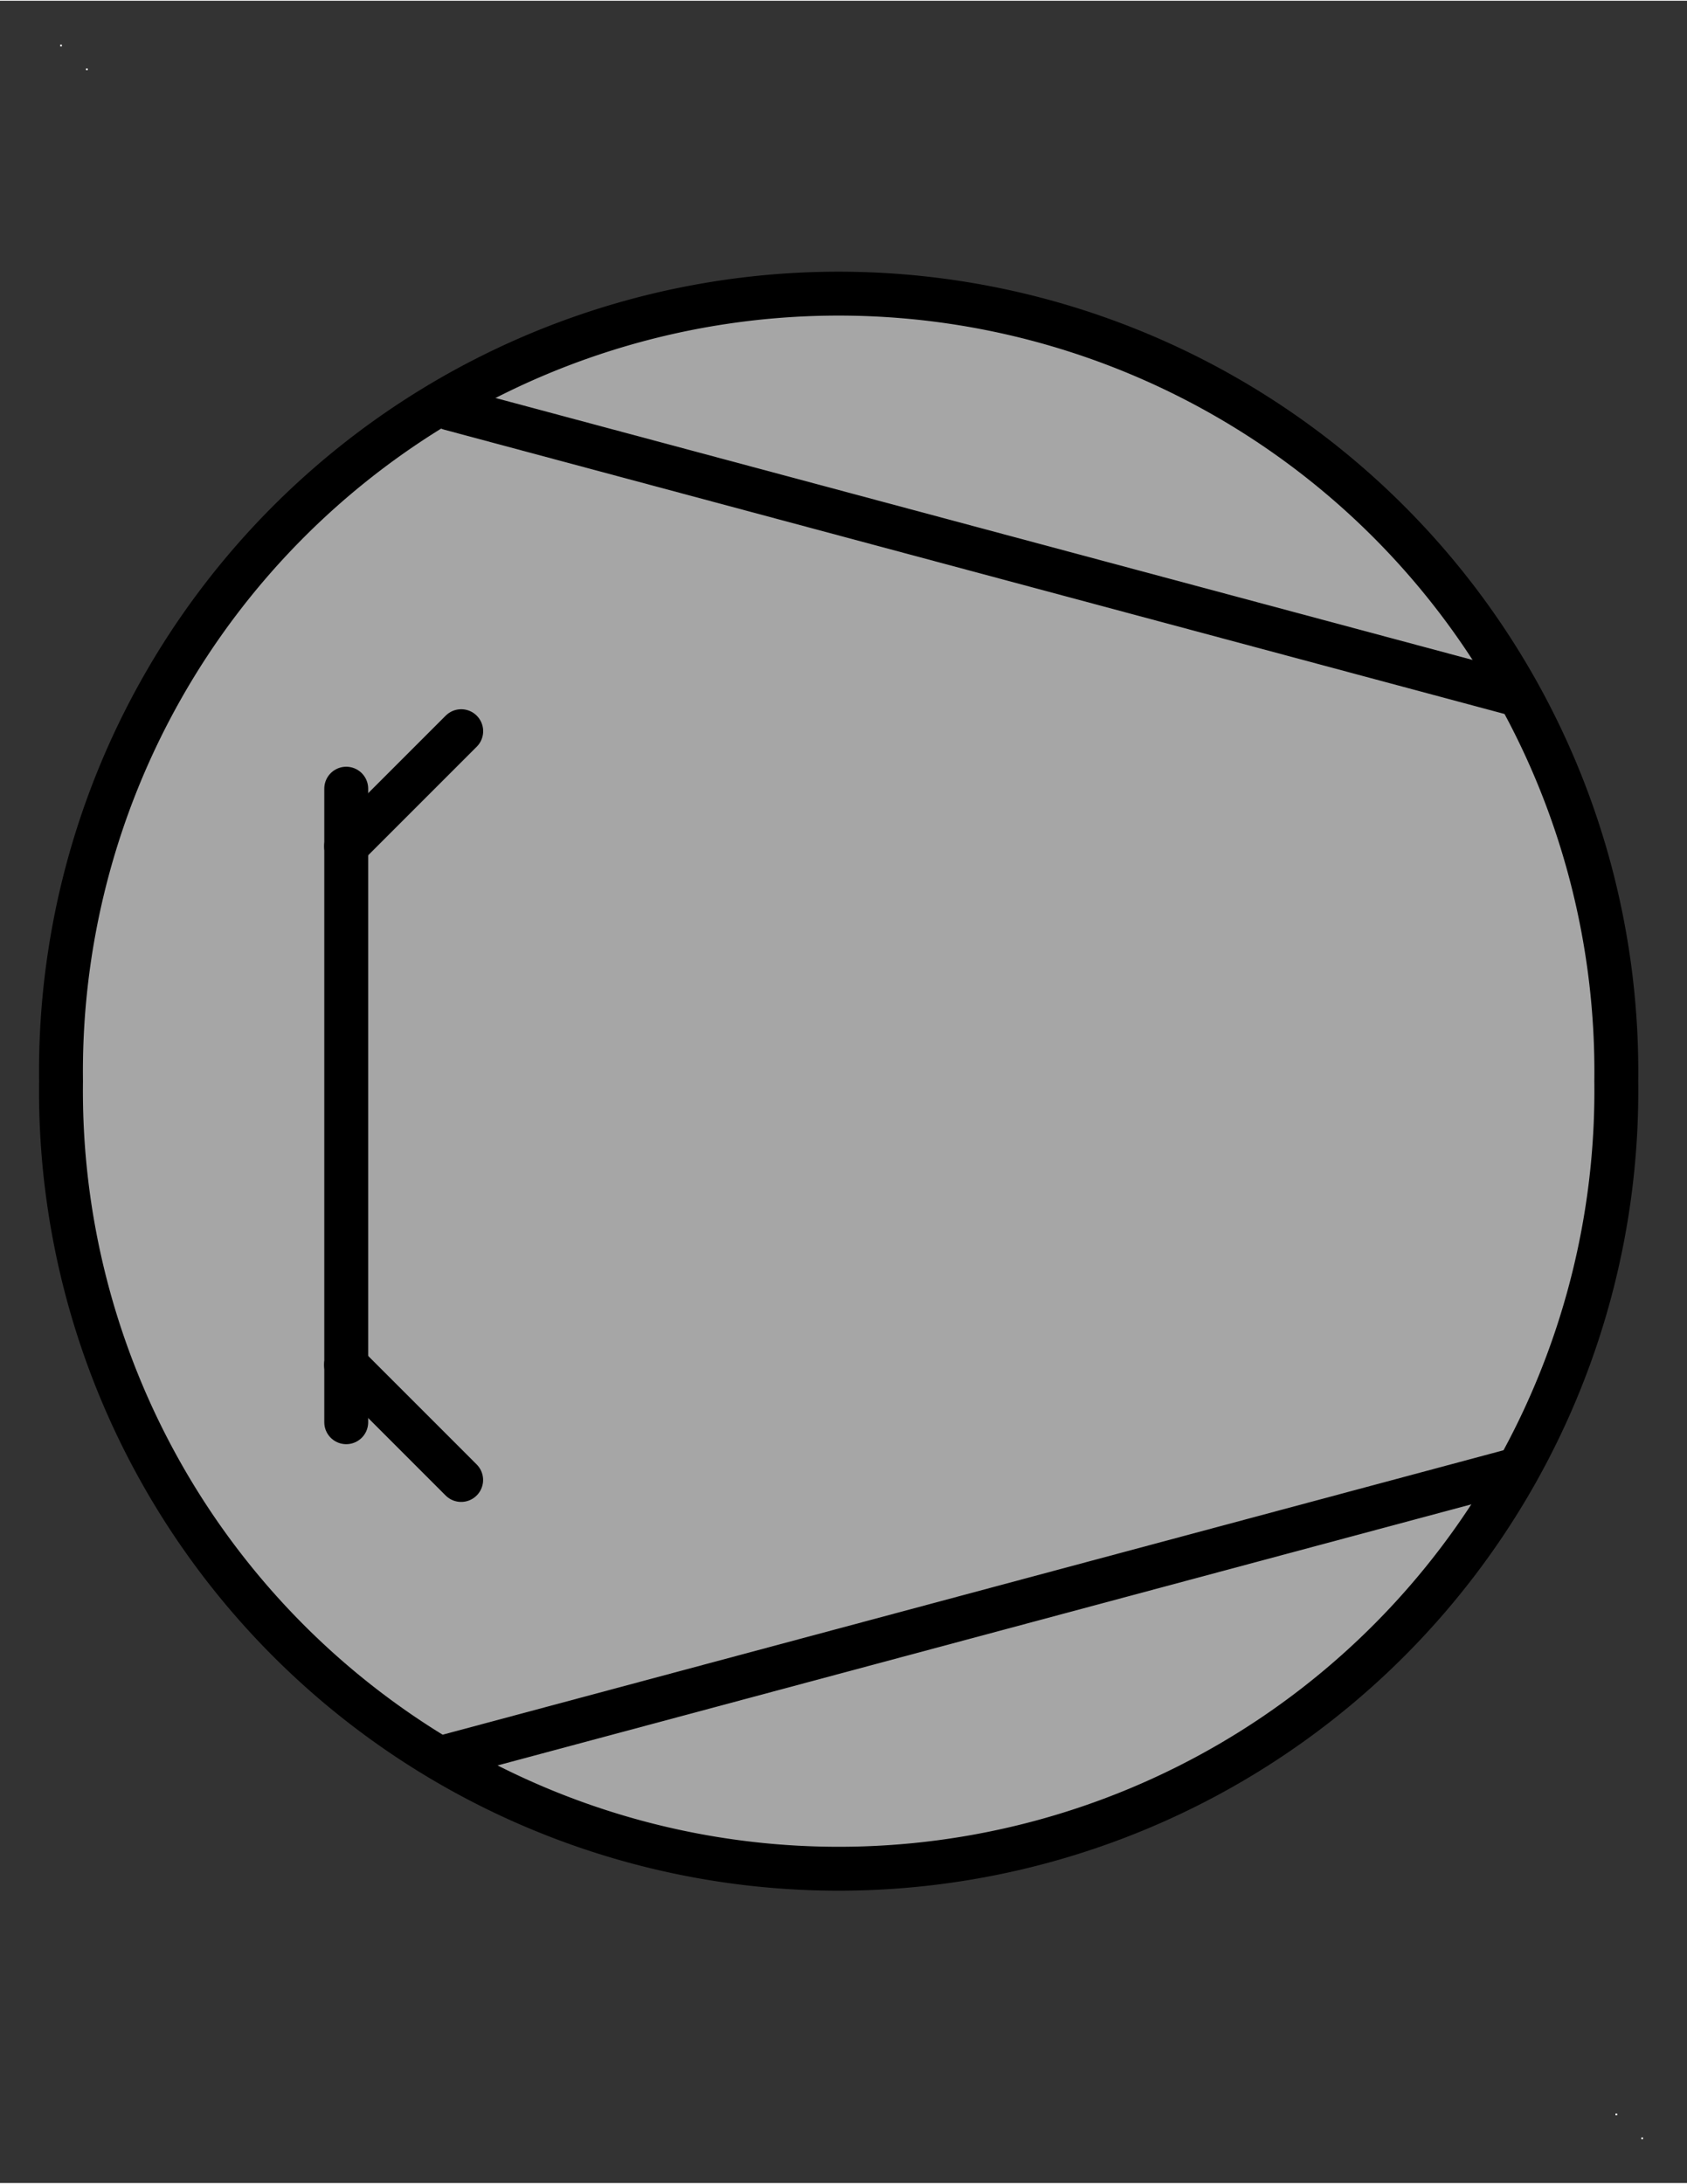 <?xml version="1.0" encoding="UTF-8" standalone="no"?>
<!-- Generated by Microsoft Visio 11.0, SVG Export, v1.0 FL_EF110202.svg Page-1 -->

<!--
/*******************************************************************************
* Copyright (c) 2010-2013 ITER Organization.
* All rights reserved. This program and the accompanying materials
* are made available under the terms of the Eclipse Public License v1.0
* which accompanies this distribution, and is available at
* http://www.eclipse.org/legal/epl-v10.html
******************************************************************************/
-->
<svg
   xmlns:v="http://schemas.microsoft.com/visio/2003/SVGExtensions/"
   xmlns:dc="http://purl.org/dc/elements/1.1/"
   xmlns:cc="http://creativecommons.org/ns#"
   xmlns:rdf="http://www.w3.org/1999/02/22-rdf-syntax-ns#"
   xmlns:svg="http://www.w3.org/2000/svg"
   xmlns="http://www.w3.org/2000/svg"
   xmlns:sodipodi="http://sodipodi.sourceforge.net/DTD/sodipodi-0.dtd"
   xmlns:inkscape="http://www.inkscape.org/namespaces/inkscape"
   width="0.384in"
   height="0.497in"
   viewBox="0 0 27.671 35.789"
   xml:space="preserve"
   color-interpolation-filters="sRGB"
   class="st11"
   id="svg2"
   version="1.1"
   inkscape:version="0.48.2 r9819"
   sodipodi:docname="FL_EF110202.svg"><rect x="0" y="0" width="27.671" height="35.789" fill="#333333" stroke="none"/><defs
   id="defs145">
		
		<v:pageProperties
   v:shadowOffsetY="-8.99999"
   v:shadowOffsetX="8.99999"
   v:drawingUnits="24"
   v:pageScale="0.0393701"
   v:drawingScale="0.0393701" />
		
	
			
			
			
			
			
			
		
				
				
				
			
				
				
				
			
				
				
				
			
				
				
				
			
				
				
				
				
			
					
					
					
					
					
				
					
					
				
					
					
				
					
					
				
					
					
				
					
					
					
				
					
					
				
					
					
					
				
					
					
				
					
					
					
				
					
					
				
						
						
						
					
						
						
						
					
						
						
					
						
						
					
							
							
							
						
							
							
						
							
							
							
						
							
							
						</defs><sodipodi:namedview
   pagecolor="#ffffff"
   bordercolor="#666666"
   borderopacity="1"
   objecttolerance="10"
   gridtolerance="10"
   guidetolerance="10"
   inkscape:pageopacity="0"
   inkscape:pageshadow="2"
   inkscape:window-width="1366"
   inkscape:window-height="706"
   id="namedview143"
   showgrid="false"
   inkscape:zoom="5.2752837"
   inkscape:cx="-12.27765"
   inkscape:cy="22.368465"
   inkscape:window-x="-8"
   inkscape:window-y="-8"
   inkscape:window-maximized="1"
   inkscape:current-layer="svg2" />
	<v:documentProperties
   v:langID="1036"
   v:metric="true"
   v:viewMarkup="false" />
	<style
   type="text/css"
   id="style4">
	
		.st1 {fill:#ffffff;stroke:none;stroke-linecap:round;stroke-linejoin:round;stroke-width:0.72}
		.st2 {fill:#ffffff;stroke:none;stroke-width:1}
		.st3 {fill:none;stroke:#000000;stroke-linecap:round;stroke-linejoin:round;stroke-width:0.72}
		.st4 {fill:none;stroke:none;stroke-width:1}
		.st5 {fill:none;stroke:none;stroke-width:1}
		.st6 {fill:none}
		.st7 {stroke:#000000;stroke-linecap:round;stroke-linejoin:round;stroke-width:0.72}
		.st8 {fill:#ffffff;stroke:none;stroke-linecap:round;stroke-linejoin:round;stroke-width:0.72}
		.st9 {fill:none;stroke:none;stroke-width:1}
		.st10 {stroke:#000000;stroke-linecap:round;stroke-linejoin:round;stroke-width:0.72}
		.st11 {fill:none;fill-rule:evenodd;font-size:12;overflow:visible;stroke-linecap:square;stroke-miterlimit:3}
	
	</style>
	<g
   id="g4210"><rect
     style="fill:#ffffff;stroke:none"
     id="rect19"
     class="st1"
     height="0.028"
     width="0.028"
     y="0.72"
     x="0.987" /><rect
     style="fill:#ffffff;stroke:none"
     id="rect24"
     class="st1"
     height="0.028"
     width="0.028"
     y="34.65"
     x="26.498" /><path
     d="m 26.511,17.719 a 12.756,12.756 0 1 0 -25.51,0 12.756,12.756 0 1 0 25.51,0 z"
     class="st2"
     id="path32"
     inkscape:connector-curvature="0"
     style="fill:#a6a6a6;stroke:none;fill-opacity:1" /><path
     d="m 26.511,17.719 a 12.756,12.756 0 1 0 -25.51,0 12.756,12.756 0 1 0 25.51,0 z"
     class="st3"
     id="path37"
     inkscape:connector-curvature="0"
     style="fill:none;stroke:#000000;stroke-width:0.72;stroke-linecap:round;stroke-linejoin:round" /><path
     style="fill:none;stroke:none"
     inkscape:connector-curvature="0"
     id="path45"
     class="st4"
     d="m 7.381,28.777 17.42,-4.67 -17.42,4.67 z" /><g
     transform="translate(7.381,-7.013)"
     v:groupContext="shape"
     v:mID="24"
     id="shape24-16">
								<title
   id="title51">Sheet.24</title>
								<path
   style="fill:none;stroke:none"
   inkscape:connector-curvature="0"
   id="path53"
   class="st5"
   d="M 0,35.79 17.42,31.12 0,35.79 z" />
							</g><g
     transform="translate(7.381,-7.013)"
     v:groupContext="shape"
     v:mID="25"
     id="shape25-18">
								<title
   id="title56">Sheet.25</title>
								<path
   style="fill:none"
   inkscape:connector-curvature="0"
   id="path58"
   class="st6"
   d="M 0,35.79 17.42,31.12 0,35.79 z" />
								<path
   style="stroke:#000000;stroke-width:0.72;stroke-linecap:round;stroke-linejoin:round"
   inkscape:connector-curvature="0"
   id="path60"
   class="st7"
   d="M 0,35.79 17.42,31.12" />
							</g><path
     style="fill:none;stroke:none"
     inkscape:connector-curvature="0"
     id="path68"
     class="st4"
     d="m 7.381,6.687 17.42,4.67 -17.42,-4.67 z" /><g
     transform="translate(7.381,-24.433)"
     v:groupContext="shape"
     v:mID="29"
     id="shape29-25">
								<title
   id="title74">Sheet.29</title>
								<path
   style="fill:none;stroke:none"
   inkscape:connector-curvature="0"
   id="path76"
   class="st5"
   d="M 0,31.12 17.42,35.79 0,31.12 z" />
							</g><g
     transform="translate(7.381,-24.433)"
     v:groupContext="shape"
     v:mID="30"
     id="shape30-27">
								<title
   id="title79">Sheet.30</title>
								<path
   style="fill:none"
   inkscape:connector-curvature="0"
   id="path81"
   class="st6"
   d="M 0,31.12 17.42,35.79 0,31.12 z" />
								<path
   style="stroke:#000000;stroke-width:0.72;stroke-linecap:round;stroke-linejoin:round"
   inkscape:connector-curvature="0"
   id="path83"
   class="st7"
   d="m 0,31.12 17.42,4.67" />
							</g><rect
     style="fill:#ffffff;stroke:none"
     id="rect91"
     class="st8"
     height="0.028"
     width="0.028"
     y="1.111"
     x="1.411" /><rect
     style="fill:#ffffff;stroke:none"
     id="rect96"
     class="st8"
     height="0.028"
     width="0.028"
     y="35.041"
     x="26.922" /><path
     style="fill:none;stroke:none"
     inkscape:connector-curvature="0"
     id="path104"
     class="st9"
     d="m 5.679,12.922 0,10.39 0,-10.39 z" /><path
     style="fill:none"
     inkscape:connector-curvature="0"
     id="path109"
     class="st6"
     d="m 5.679,12.922 0,10.39 0,-10.39 z" /><path
     style="stroke:#000000;stroke-width:0.72;stroke-linecap:round;stroke-linejoin:round"
     inkscape:connector-curvature="0"
     id="path111"
     class="st10"
     d="m 5.679,12.922 0,10.39" /><path
     style="fill:none;stroke:none"
     inkscape:connector-curvature="0"
     id="path119"
     class="st9"
     d="M 5.677,13.867 7.565,11.979 5.677,13.867 z" /><path
     style="fill:none"
     inkscape:connector-curvature="0"
     id="path124"
     class="st6"
     d="M 5.677,13.867 7.565,11.979 5.677,13.867 z" /><path
     style="stroke:#000000;stroke-width:0.72;stroke-linecap:round;stroke-linejoin:round"
     inkscape:connector-curvature="0"
     id="path126"
     class="st10"
     d="M 5.677,13.867 7.565,11.979" /><path
     style="fill:none;stroke:none"
     inkscape:connector-curvature="0"
     id="path134"
     class="st9"
     d="M 5.676,22.371 7.564,24.259 5.676,22.371 z" /><path
     style="fill:none"
     inkscape:connector-curvature="0"
     id="path139"
     class="st6"
     d="M 5.676,22.371 7.564,24.259 5.676,22.371 z" /><path
     style="stroke:#000000;stroke-width:0.72;stroke-linecap:round;stroke-linejoin:round"
     inkscape:connector-curvature="0"
     id="path141"
     class="st10"
     d="M 5.676,22.371 7.564,24.259" /></g>
</svg>
